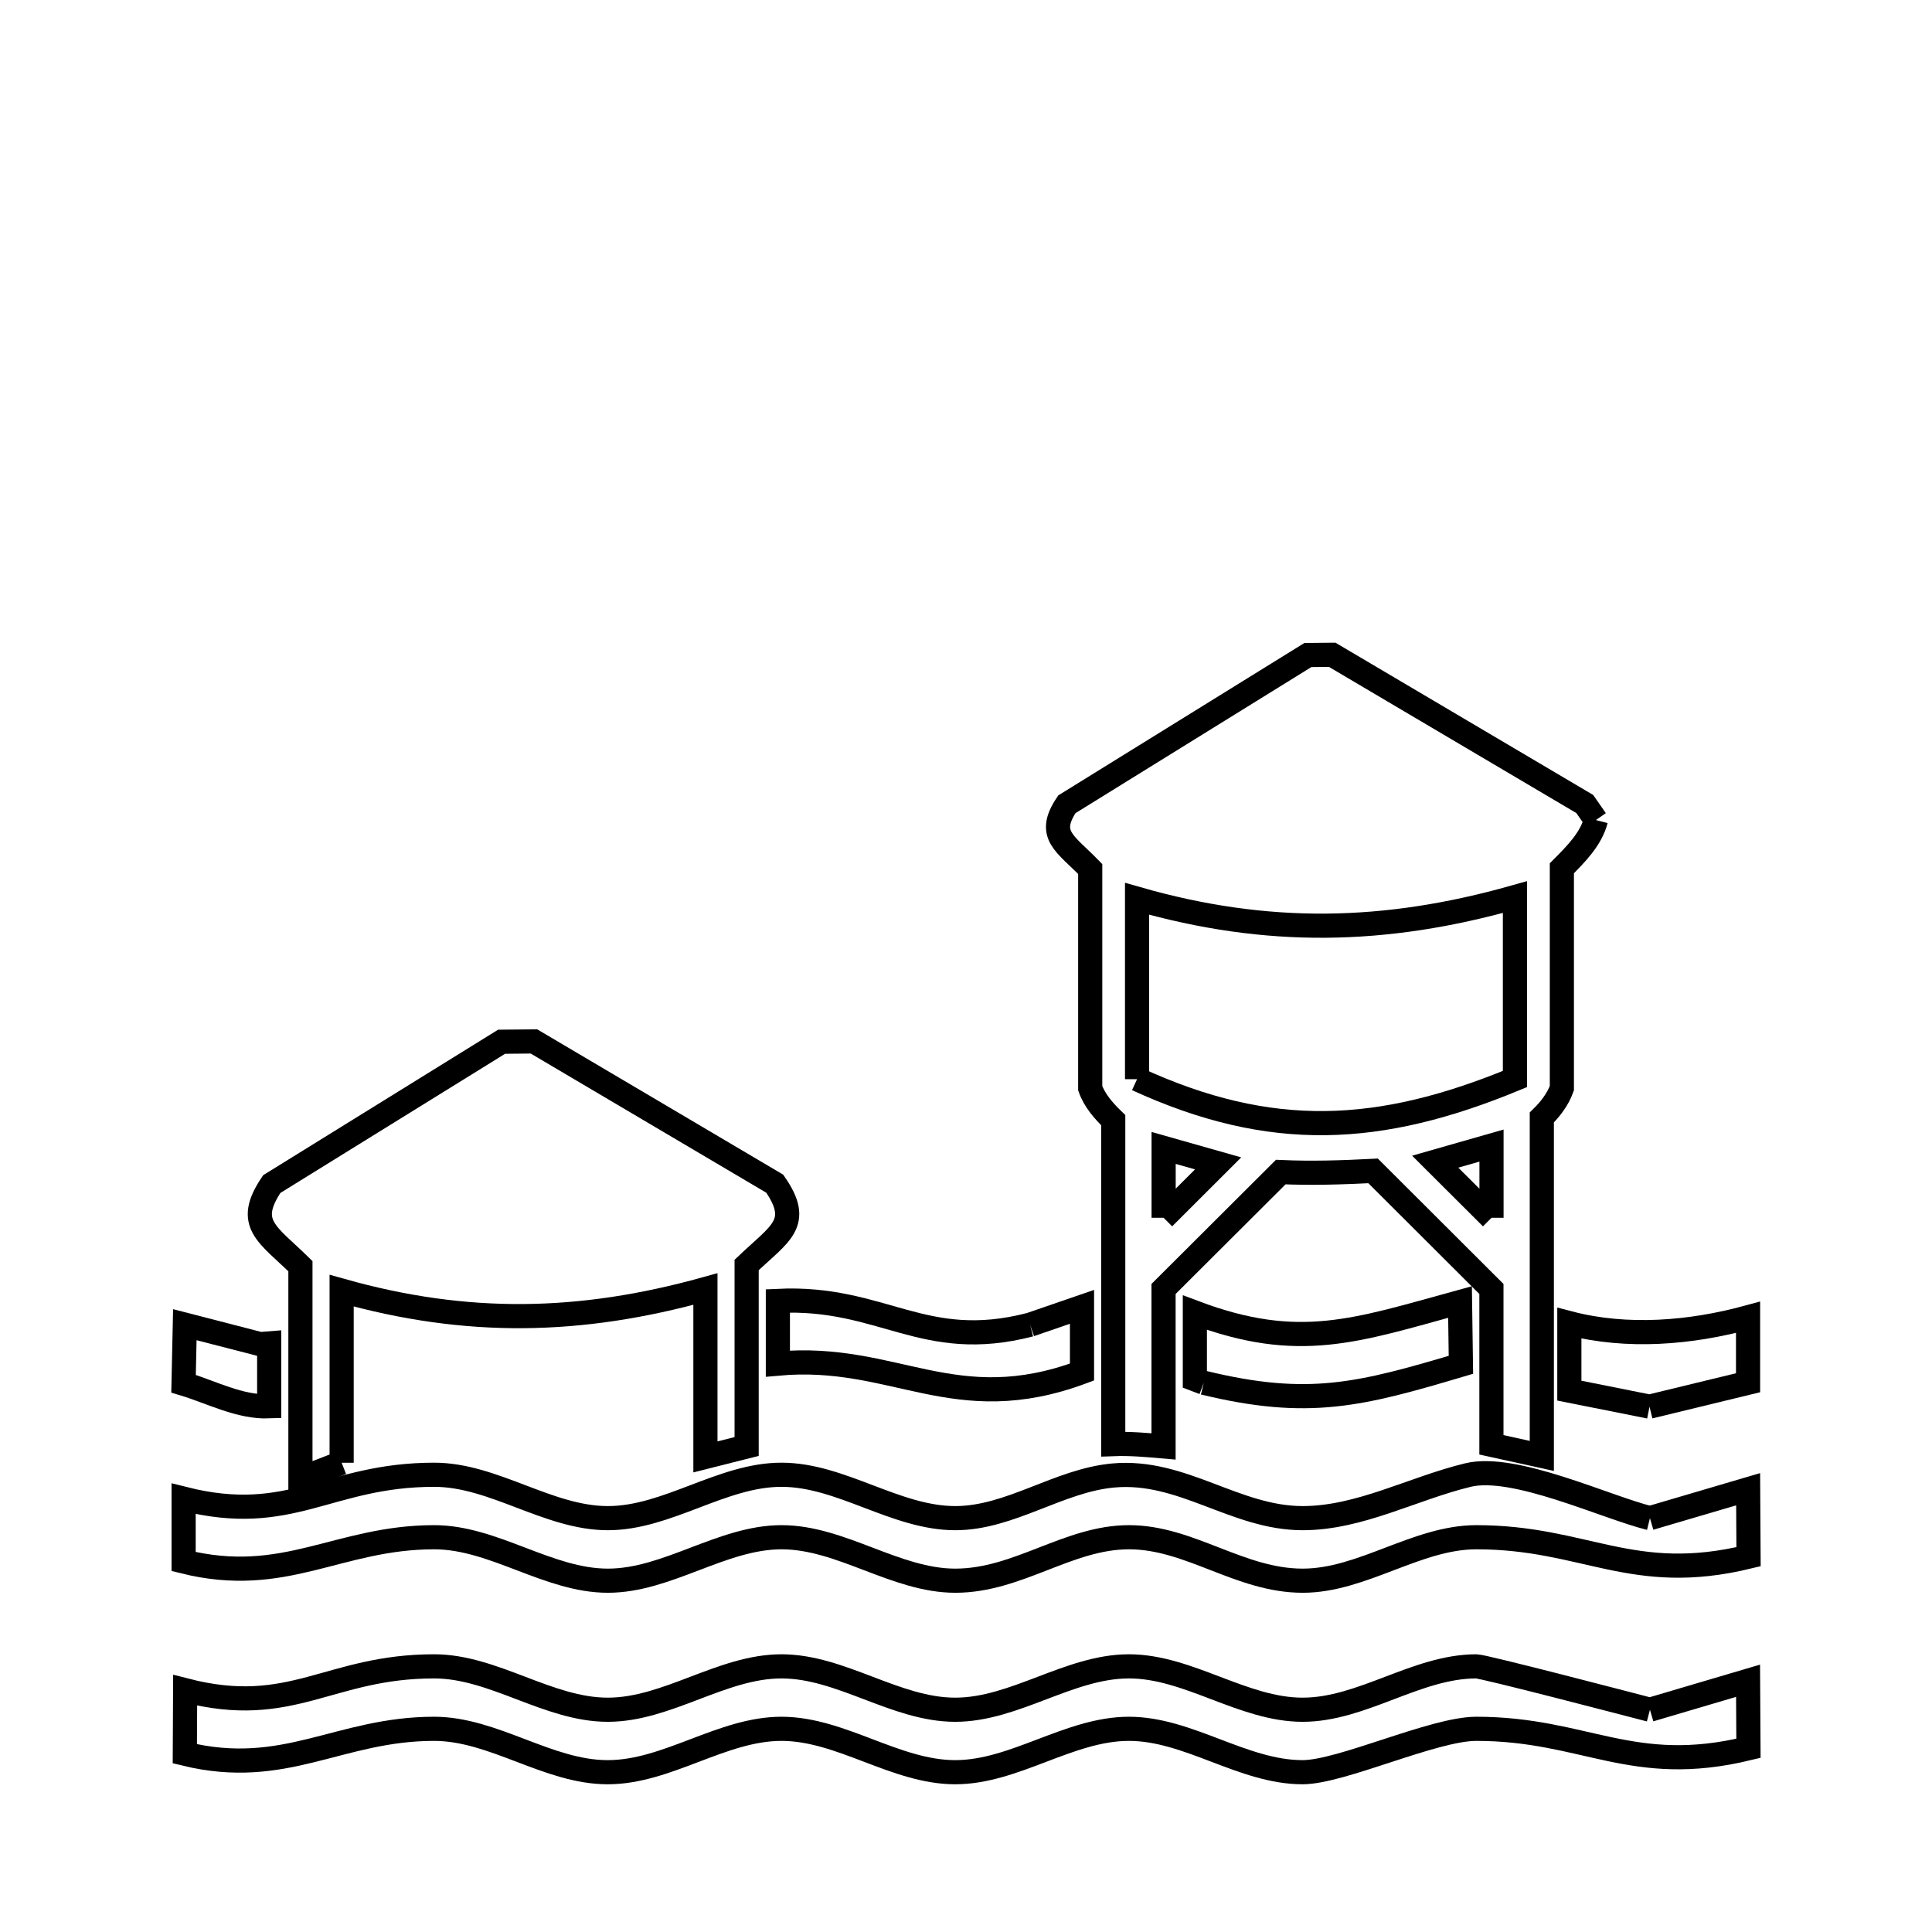 <svg xmlns="http://www.w3.org/2000/svg" viewBox="0.0 0.0 24.0 24.0" height="200px" width="200px"><path fill="none" stroke="black" stroke-width=".3" stroke-opacity="1.0"  filling="0" d="M19.825 10.187 L19.825 10.187 C19.764 10.424 19.574 10.613 19.402 10.786 L19.402 13.518 C19.352 13.657 19.258 13.779 19.153 13.882 L19.153 18.086 C18.944 18.04 18.736 17.994 18.527 17.948 L18.527 16.012 L17.057 14.545 C16.675 14.565 16.292 14.577 15.91 14.56 L14.454 16.012 L14.454 17.968 C14.247 17.95 14.038 17.931 13.829 17.939 L13.829 13.915 C13.712 13.802 13.597 13.672 13.543 13.518 L13.543 10.795 C13.231 10.474 12.996 10.374 13.253 9.991 L16.247 8.137 C16.348 8.136 16.448 8.135 16.549 8.134 L19.687 9.988 C19.733 10.054 19.779 10.121 19.825 10.187 L19.825 10.187"></path>
<path fill="none" stroke="black" stroke-width=".3" stroke-opacity="1.0"  filling="0" d="M14.125 13.406 L14.125 11.165 C15.74 11.628 17.205 11.6 18.819 11.144 L18.819 13.404 C17.139 14.098 15.79 14.17 14.125 13.406 L14.125 13.406"></path>
<path fill="none" stroke="black" stroke-width=".3" stroke-opacity="1.0"  filling="0" d="M16.537 14.477 L16.537 14.477"></path>
<path fill="none" stroke="black" stroke-width=".3" stroke-opacity="1.0"  filling="0" d="M14.455 15.128 L14.455 14.26 C14.68 14.324 14.906 14.388 15.132 14.452 L14.455 15.128"></path>
<path fill="none" stroke="black" stroke-width=".3" stroke-opacity="1.0"  filling="0" d="M18.528 15.128 L17.829 14.431 C18.062 14.365 18.295 14.298 18.528 14.231 L18.528 15.128"></path>
<path fill="none" stroke="black" stroke-width=".3" stroke-opacity="1.0"  filling="0" d="M12.796 16.456 L12.796 16.456 C13.011 16.382 13.226 16.308 13.441 16.234 L13.441 17.044 C11.857 17.634 11.114 16.807 9.663 16.939 L9.663 16.16 C10.964 16.098 11.467 16.799 12.796 16.456 L12.796 16.456"></path>
<path fill="none" stroke="black" stroke-width=".3" stroke-opacity="1.0"  filling="0" d="M3.231 16.697 L3.231 16.697 C3.268 16.694 3.306 16.691 3.344 16.688 L3.344 17.47 C2.977 17.484 2.631 17.295 2.28 17.189 L2.296 16.456 C2.607 16.537 2.919 16.617 3.231 16.697 L3.231 16.697"></path>
<path fill="none" stroke="black" stroke-width=".3" stroke-opacity="1.0"  filling="0" d="M14.954 17.177 L14.954 17.177 C14.917 17.163 14.88 17.148 14.843 17.134 L14.843 16.306 C16.134 16.791 16.84 16.53 18.137 16.174 L18.148 16.954 C16.895 17.327 16.253 17.493 14.954 17.177 L14.954 17.177"></path>
<path fill="none" stroke="black" stroke-width=".3" stroke-opacity="1.0"  filling="0" d="M20.491 17.474 L20.491 17.474 C20.159 17.408 19.827 17.341 19.495 17.275 L19.495 16.437 C20.211 16.624 21.001 16.559 21.715 16.364 L21.715 17.177 C21.307 17.276 20.899 17.375 20.491 17.474 L20.491 17.474"></path>
<path fill="none" stroke="black" stroke-width=".3" stroke-opacity="1.0"  filling="0" d="M4.244 18.171 L4.244 18.171 C4.074 18.238 3.903 18.304 3.732 18.368 L3.732 15.729 C3.321 15.326 3.042 15.205 3.376 14.709 L6.231 12.941 C6.365 12.94 6.499 12.938 6.633 12.937 L9.624 14.704 C9.967 15.198 9.691 15.318 9.275 15.714 L9.275 17.969 C9.104 18.012 8.933 18.055 8.763 18.098 L8.763 16.013 C7.206 16.445 5.801 16.471 4.244 16.033 L4.244 18.171"></path>
<path fill="none" stroke="black" stroke-width=".3" stroke-opacity="1.0"  filling="0" d="M20.496 18.859 L20.496 18.859 C20.903 18.739 21.31 18.62 21.716 18.5 L21.721 19.338 C20.276 19.689 19.693 19.096 18.34 19.096 C17.599 19.096 16.924 19.636 16.183 19.636 C15.401 19.636 14.782 19.096 14.025 19.096 C13.268 19.096 12.649 19.636 11.867 19.636 C11.126 19.636 10.451 19.096 9.709 19.096 C8.968 19.096 8.293 19.636 7.551 19.636 C6.81 19.636 6.135 19.096 5.394 19.096 C4.199 19.096 3.539 19.711 2.281 19.398 L2.281 18.618 C3.62 18.956 4.075 18.32 5.394 18.32 C6.135 18.32 6.81 18.859 7.551 18.859 C8.293 18.859 8.968 18.319 9.709 18.32 C10.45 18.32 11.125 18.859 11.867 18.859 C12.55 18.859 13.153 18.39 13.83 18.329 C14.688 18.251 15.344 18.859 16.182 18.859 C16.889 18.859 17.547 18.491 18.234 18.324 C18.813 18.183 19.941 18.722 20.496 18.859 L20.496 18.859"></path>
<path fill="none" stroke="black" stroke-width=".3" stroke-opacity="1.0"  filling="0" d="M20.496 21.239 L20.496 21.239 C20.903 21.119 21.309 20.999 21.715 20.879 L21.72 21.718 C20.275 22.069 19.691 21.476 18.339 21.476 C17.806 21.476 16.663 22.015 16.181 22.015 C15.44 22.015 14.765 21.476 14.024 21.476 C13.282 21.476 12.607 22.015 11.866 22.015 C11.124 22.015 10.449 21.476 9.708 21.476 C8.967 21.476 8.292 22.015 7.55 22.015 C6.809 22.016 6.134 21.476 5.393 21.476 C4.21 21.476 3.542 22.09 2.296 21.786 L2.3 20.997 C3.627 21.34 4.083 20.7 5.393 20.7 C6.134 20.7 6.809 21.239 7.55 21.239 C8.292 21.239 8.967 20.7 9.708 20.7 C10.45 20.7 11.125 21.239 11.866 21.239 C12.607 21.239 13.283 20.7 14.024 20.7 C14.765 20.7 15.44 21.239 16.182 21.239 C16.923 21.239 17.598 20.7 18.339 20.7 C18.434 20.7 20.261 21.178 20.496 21.239 L20.496 21.239"></path></svg>